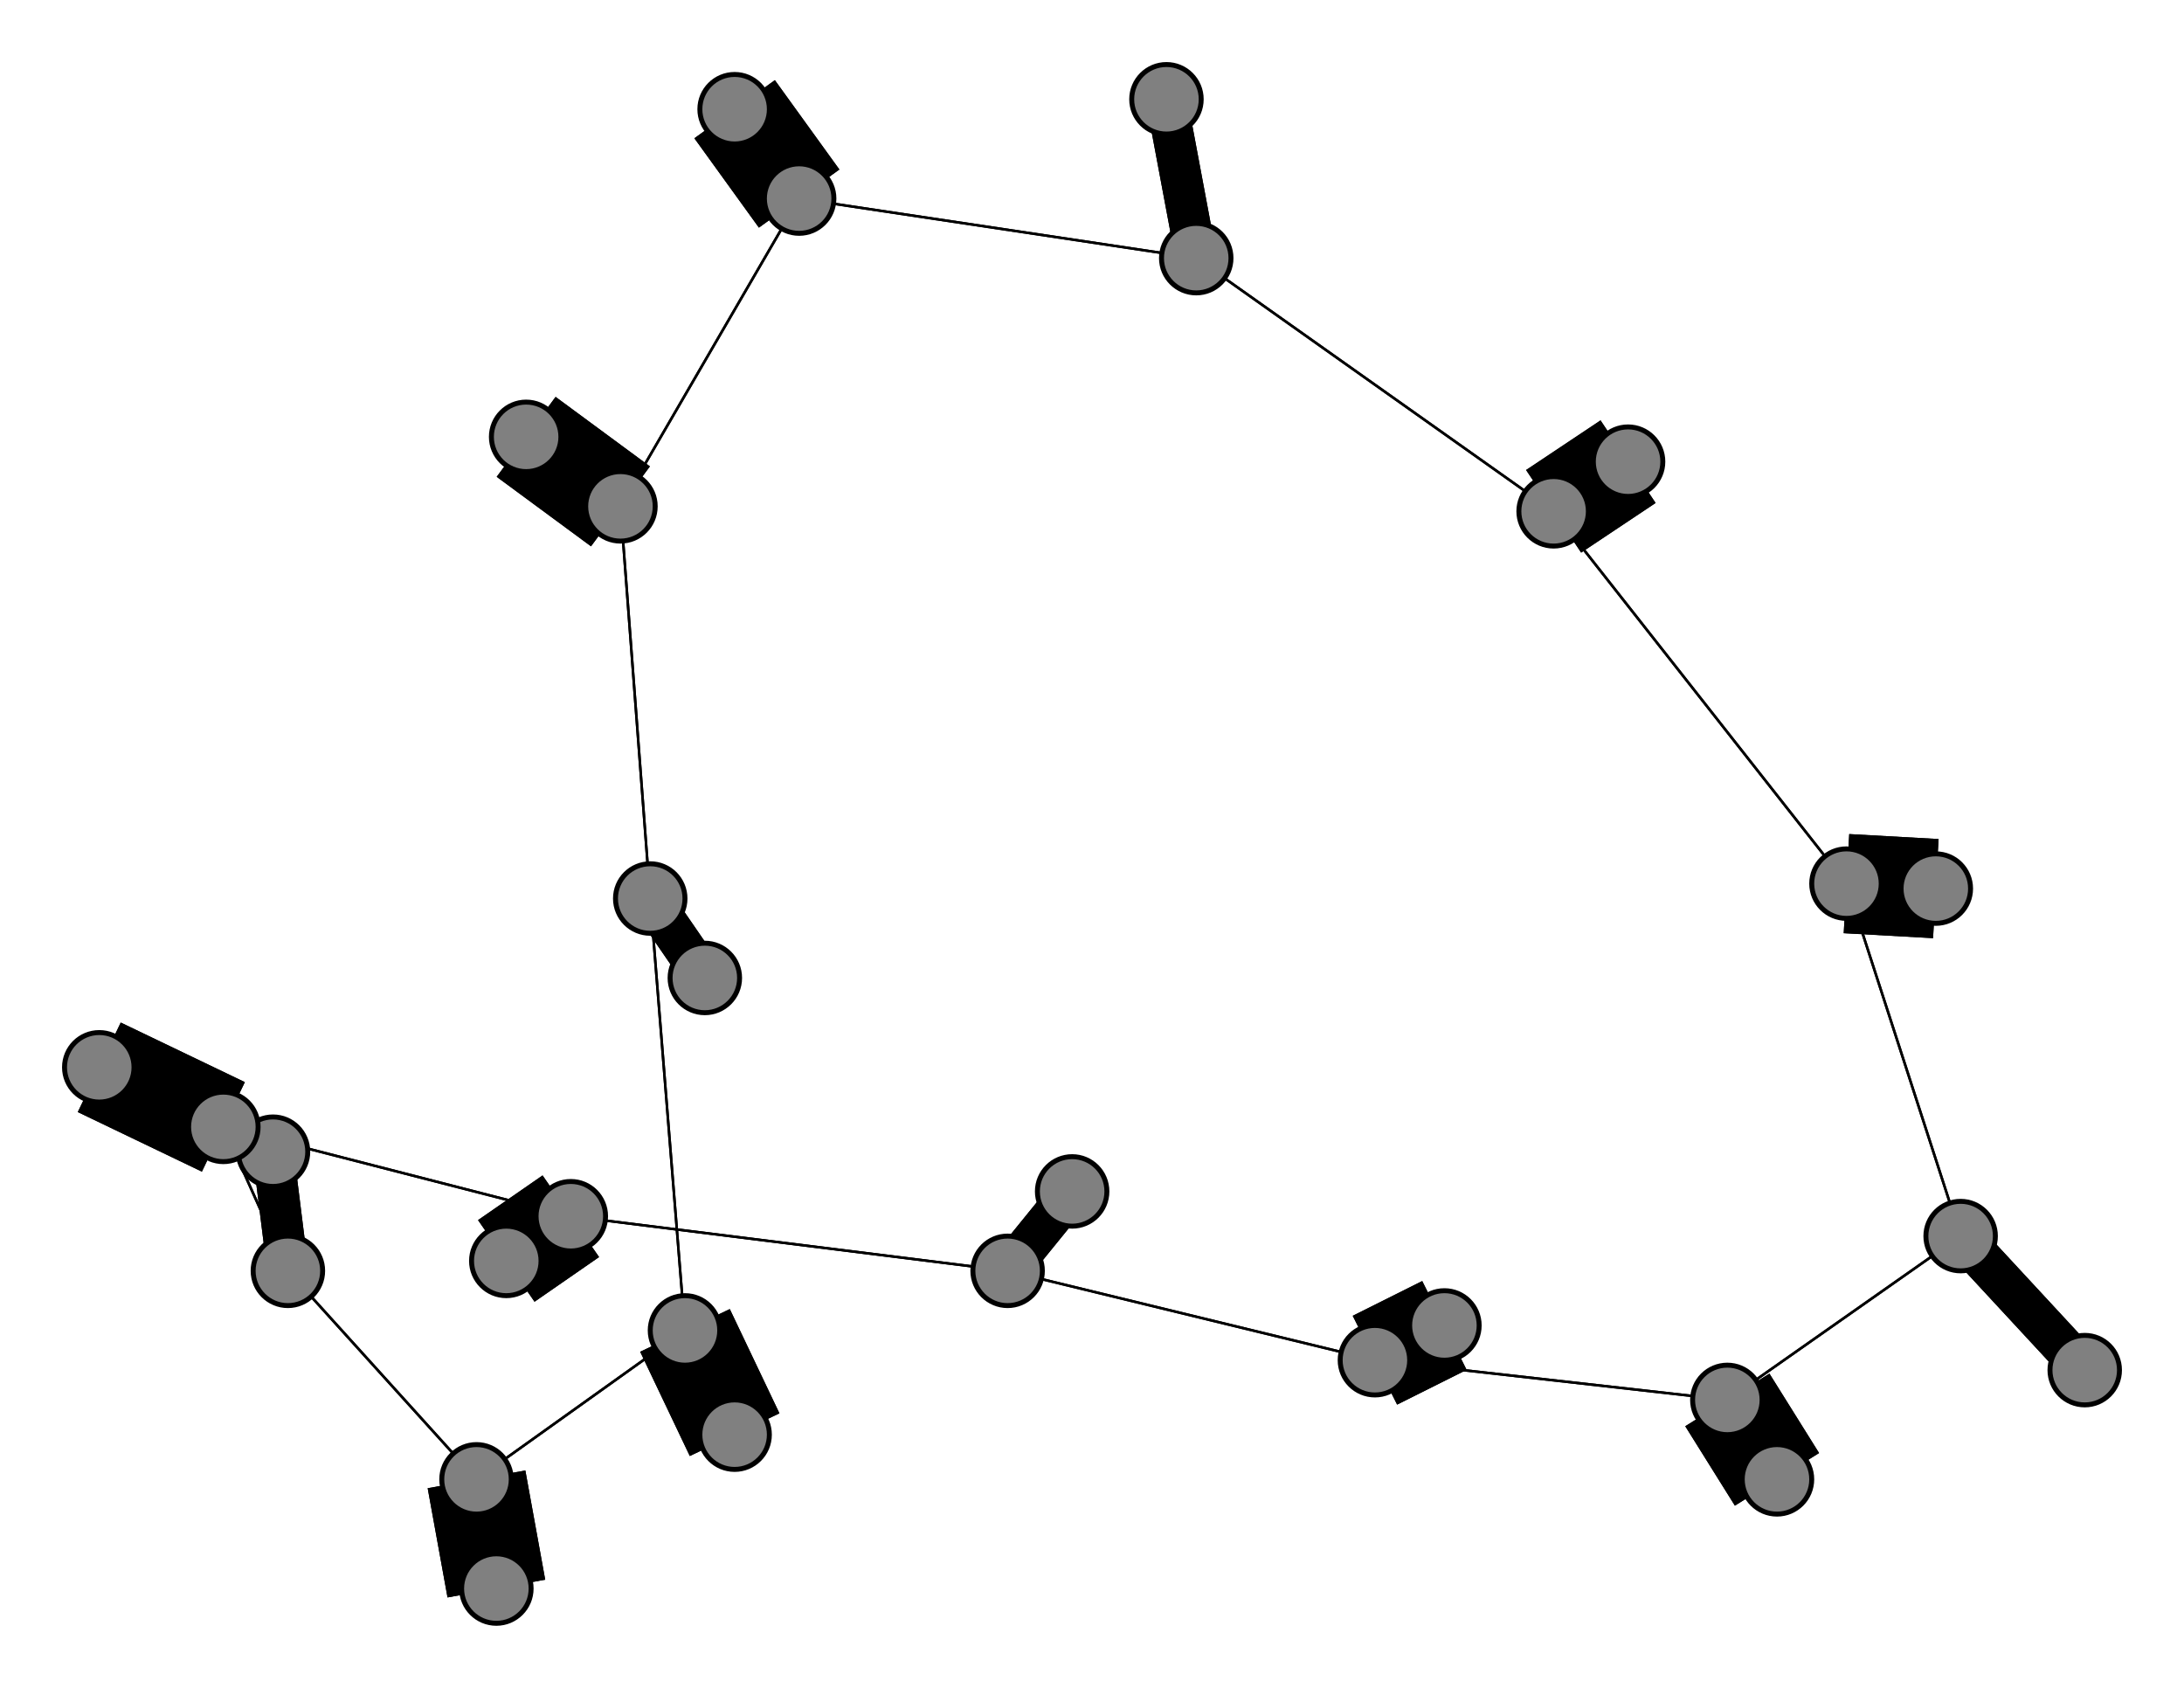 <svg width="440" height="340" xmlns="http://www.w3.org/2000/svg">
<path stroke-width="8.3" stroke="black" d="M 216 240 203 256"/>
<path stroke-width="20.0" stroke="black" d="M 100 320 96 298"/>
<path stroke-width="0.5" stroke="black" d="M 96 298 58 256"/>
<path stroke-width="20.0" stroke="black" d="M 96 298 100 320"/>
<path stroke-width="0.5" stroke="black" d="M 96 298 138 268"/>
<path stroke-width="20.0" stroke="black" d="M 358 298 348 282"/>
<path stroke-width="0.5" stroke="black" d="M 348 282 395 249"/>
<path stroke-width="0.5" stroke="black" d="M 348 282 277 274"/>
<path stroke-width="20.0" stroke="black" d="M 348 282 358 298"/>
<path stroke-width="20.0" stroke="black" d="M 148 289 138 268"/>
<path stroke-width="0.5" stroke="black" d="M 138 268 131 181"/>
<path stroke-width="0.5" stroke="black" d="M 138 268 96 298"/>
<path stroke-width="20.0" stroke="black" d="M 138 268 148 289"/>
<path stroke-width="20.0" stroke="black" d="M 313 103 328 93"/>
<path stroke-width="20.0" stroke="black" d="M 102 254 115 245"/>
<path stroke-width="20.0" stroke="black" d="M 115 245 102 254"/>
<path stroke-width="0.5" stroke="black" d="M 115 245 45 227"/>
<path stroke-width="20.0" stroke="black" d="M 106 88 125 102"/>
<path stroke-width="0.5" stroke="black" d="M 125 102 131 181"/>
<path stroke-width="20.0" stroke="black" d="M 125 102 106 88"/>
<path stroke-width="0.5" stroke="black" d="M 125 102 161 40"/>
<path stroke-width="20.0" stroke="black" d="M 20 215 45 227"/>
<path stroke-width="0.5" stroke="black" d="M 45 227 58 256"/>
<path stroke-width="0.5" stroke="black" d="M 45 227 115 245"/>
<path stroke-width="20.0" stroke="black" d="M 45 227 20 215"/>
<path stroke-width="20.0" stroke="black" d="M 148 22 161 40"/>
<path stroke-width="0.5" stroke="black" d="M 161 40 241 52"/>
<path stroke-width="0.5" stroke="black" d="M 115 245 203 256"/>
<path stroke-width="0.5" stroke="black" d="M 313 103 241 52"/>
<path stroke-width="0.5" stroke="black" d="M 313 103 372 178"/>
<path stroke-width="20.0" stroke="black" d="M 328 93 313 103"/>
<path stroke-width="8.3" stroke="black" d="M 203 256 216 240"/>
<path stroke-width="0.5" stroke="black" d="M 203 256 277 274"/>
<path stroke-width="0.5" stroke="black" d="M 203 256 115 245"/>
<path stroke-width="8.3" stroke="black" d="M 420 276 395 249"/>
<path stroke-width="8.3" stroke="black" d="M 395 249 420 276"/>
<path stroke-width="0.5" stroke="black" d="M 395 249 372 178"/>
<path stroke-width="0.5" stroke="black" d="M 395 249 348 282"/>
<path stroke-width="8.3" stroke="black" d="M 55 232 58 256"/>
<path stroke-width="8.3" stroke="black" d="M 58 256 55 232"/>
<path stroke-width="0.5" stroke="black" d="M 58 256 96 298"/>
<path stroke-width="0.5" stroke="black" d="M 58 256 45 227"/>
<path stroke-width="20.0" stroke="black" d="M 291 267 277 274"/>
<path stroke-width="0.5" stroke="black" d="M 277 274 203 256"/>
<path stroke-width="20.0" stroke="black" d="M 277 274 291 267"/>
<path stroke-width="0.5" stroke="black" d="M 277 274 348 282"/>
<path stroke-width="8.3" stroke="black" d="M 142 197 131 181"/>
<path stroke-width="8.3" stroke="black" d="M 131 181 142 197"/>
<path stroke-width="0.5" stroke="black" d="M 131 181 138 268"/>
<path stroke-width="0.5" stroke="black" d="M 131 181 125 102"/>
<path stroke-width="20.0" stroke="black" d="M 390 179 372 178"/>
<path stroke-width="0.5" stroke="black" d="M 372 178 395 249"/>
<path stroke-width="20.0" stroke="black" d="M 372 178 390 179"/>
<path stroke-width="0.5" stroke="black" d="M 372 178 313 103"/>
<path stroke-width="8.3" stroke="black" d="M 235 20 241 52"/>
<path stroke-width="8.3" stroke="black" d="M 241 52 235 20"/>
<path stroke-width="0.5" stroke="black" d="M 241 52 313 103"/>
<path stroke-width="0.5" stroke="black" d="M 241 52 161 40"/>
<path stroke-width="0.5" stroke="black" d="M 161 40 125 102"/>
<path stroke-width="20.0" stroke="black" d="M 161 40 148 22"/>
<circle cx="216" cy="240" r="7.0" style="fill:gray;stroke:black;stroke-width:1.0"/>
<circle cx="203" cy="256" r="7.0" style="fill:gray;stroke:black;stroke-width:1.0"/>
<circle cx="420" cy="276" r="7.0" style="fill:gray;stroke:black;stroke-width:1.0"/>
<circle cx="395" cy="249" r="7.0" style="fill:gray;stroke:black;stroke-width:1.0"/>
<circle cx="55" cy="232" r="7.0" style="fill:gray;stroke:black;stroke-width:1.0"/>
<circle cx="58" cy="256" r="7.0" style="fill:gray;stroke:black;stroke-width:1.0"/>
<circle cx="291" cy="267" r="7.0" style="fill:gray;stroke:black;stroke-width:1.0"/>
<circle cx="277" cy="274" r="7.0" style="fill:gray;stroke:black;stroke-width:1.0"/>
<circle cx="142" cy="197" r="7.0" style="fill:gray;stroke:black;stroke-width:1.0"/>
<circle cx="131" cy="181" r="7.0" style="fill:gray;stroke:black;stroke-width:1.0"/>
<circle cx="390" cy="179" r="7.0" style="fill:gray;stroke:black;stroke-width:1.0"/>
<circle cx="372" cy="178" r="7.0" style="fill:gray;stroke:black;stroke-width:1.0"/>
<circle cx="235" cy="20" r="7.0" style="fill:gray;stroke:black;stroke-width:1.0"/>
<circle cx="241" cy="52" r="7.0" style="fill:gray;stroke:black;stroke-width:1.0"/>
<circle cx="328" cy="93" r="7.0" style="fill:gray;stroke:black;stroke-width:1.0"/>
<circle cx="313" cy="103" r="7.0" style="fill:gray;stroke:black;stroke-width:1.0"/>
<circle cx="100" cy="320" r="7.0" style="fill:gray;stroke:black;stroke-width:1.0"/>
<circle cx="96" cy="298" r="7.0" style="fill:gray;stroke:black;stroke-width:1.0"/>
<circle cx="358" cy="298" r="7.0" style="fill:gray;stroke:black;stroke-width:1.0"/>
<circle cx="348" cy="282" r="7.0" style="fill:gray;stroke:black;stroke-width:1.0"/>
<circle cx="148" cy="289" r="7.0" style="fill:gray;stroke:black;stroke-width:1.0"/>
<circle cx="138" cy="268" r="7.0" style="fill:gray;stroke:black;stroke-width:1.0"/>
<circle cx="102" cy="254" r="7.0" style="fill:gray;stroke:black;stroke-width:1.0"/>
<circle cx="115" cy="245" r="7.0" style="fill:gray;stroke:black;stroke-width:1.0"/>
<circle cx="106" cy="88" r="7.0" style="fill:gray;stroke:black;stroke-width:1.0"/>
<circle cx="125" cy="102" r="7.0" style="fill:gray;stroke:black;stroke-width:1.0"/>
<circle cx="20" cy="215" r="7.0" style="fill:gray;stroke:black;stroke-width:1.0"/>
<circle cx="45" cy="227" r="7.0" style="fill:gray;stroke:black;stroke-width:1.0"/>
<circle cx="148" cy="22" r="7.0" style="fill:gray;stroke:black;stroke-width:1.0"/>
<circle cx="161" cy="40" r="7.0" style="fill:gray;stroke:black;stroke-width:1.0"/>
</svg>
